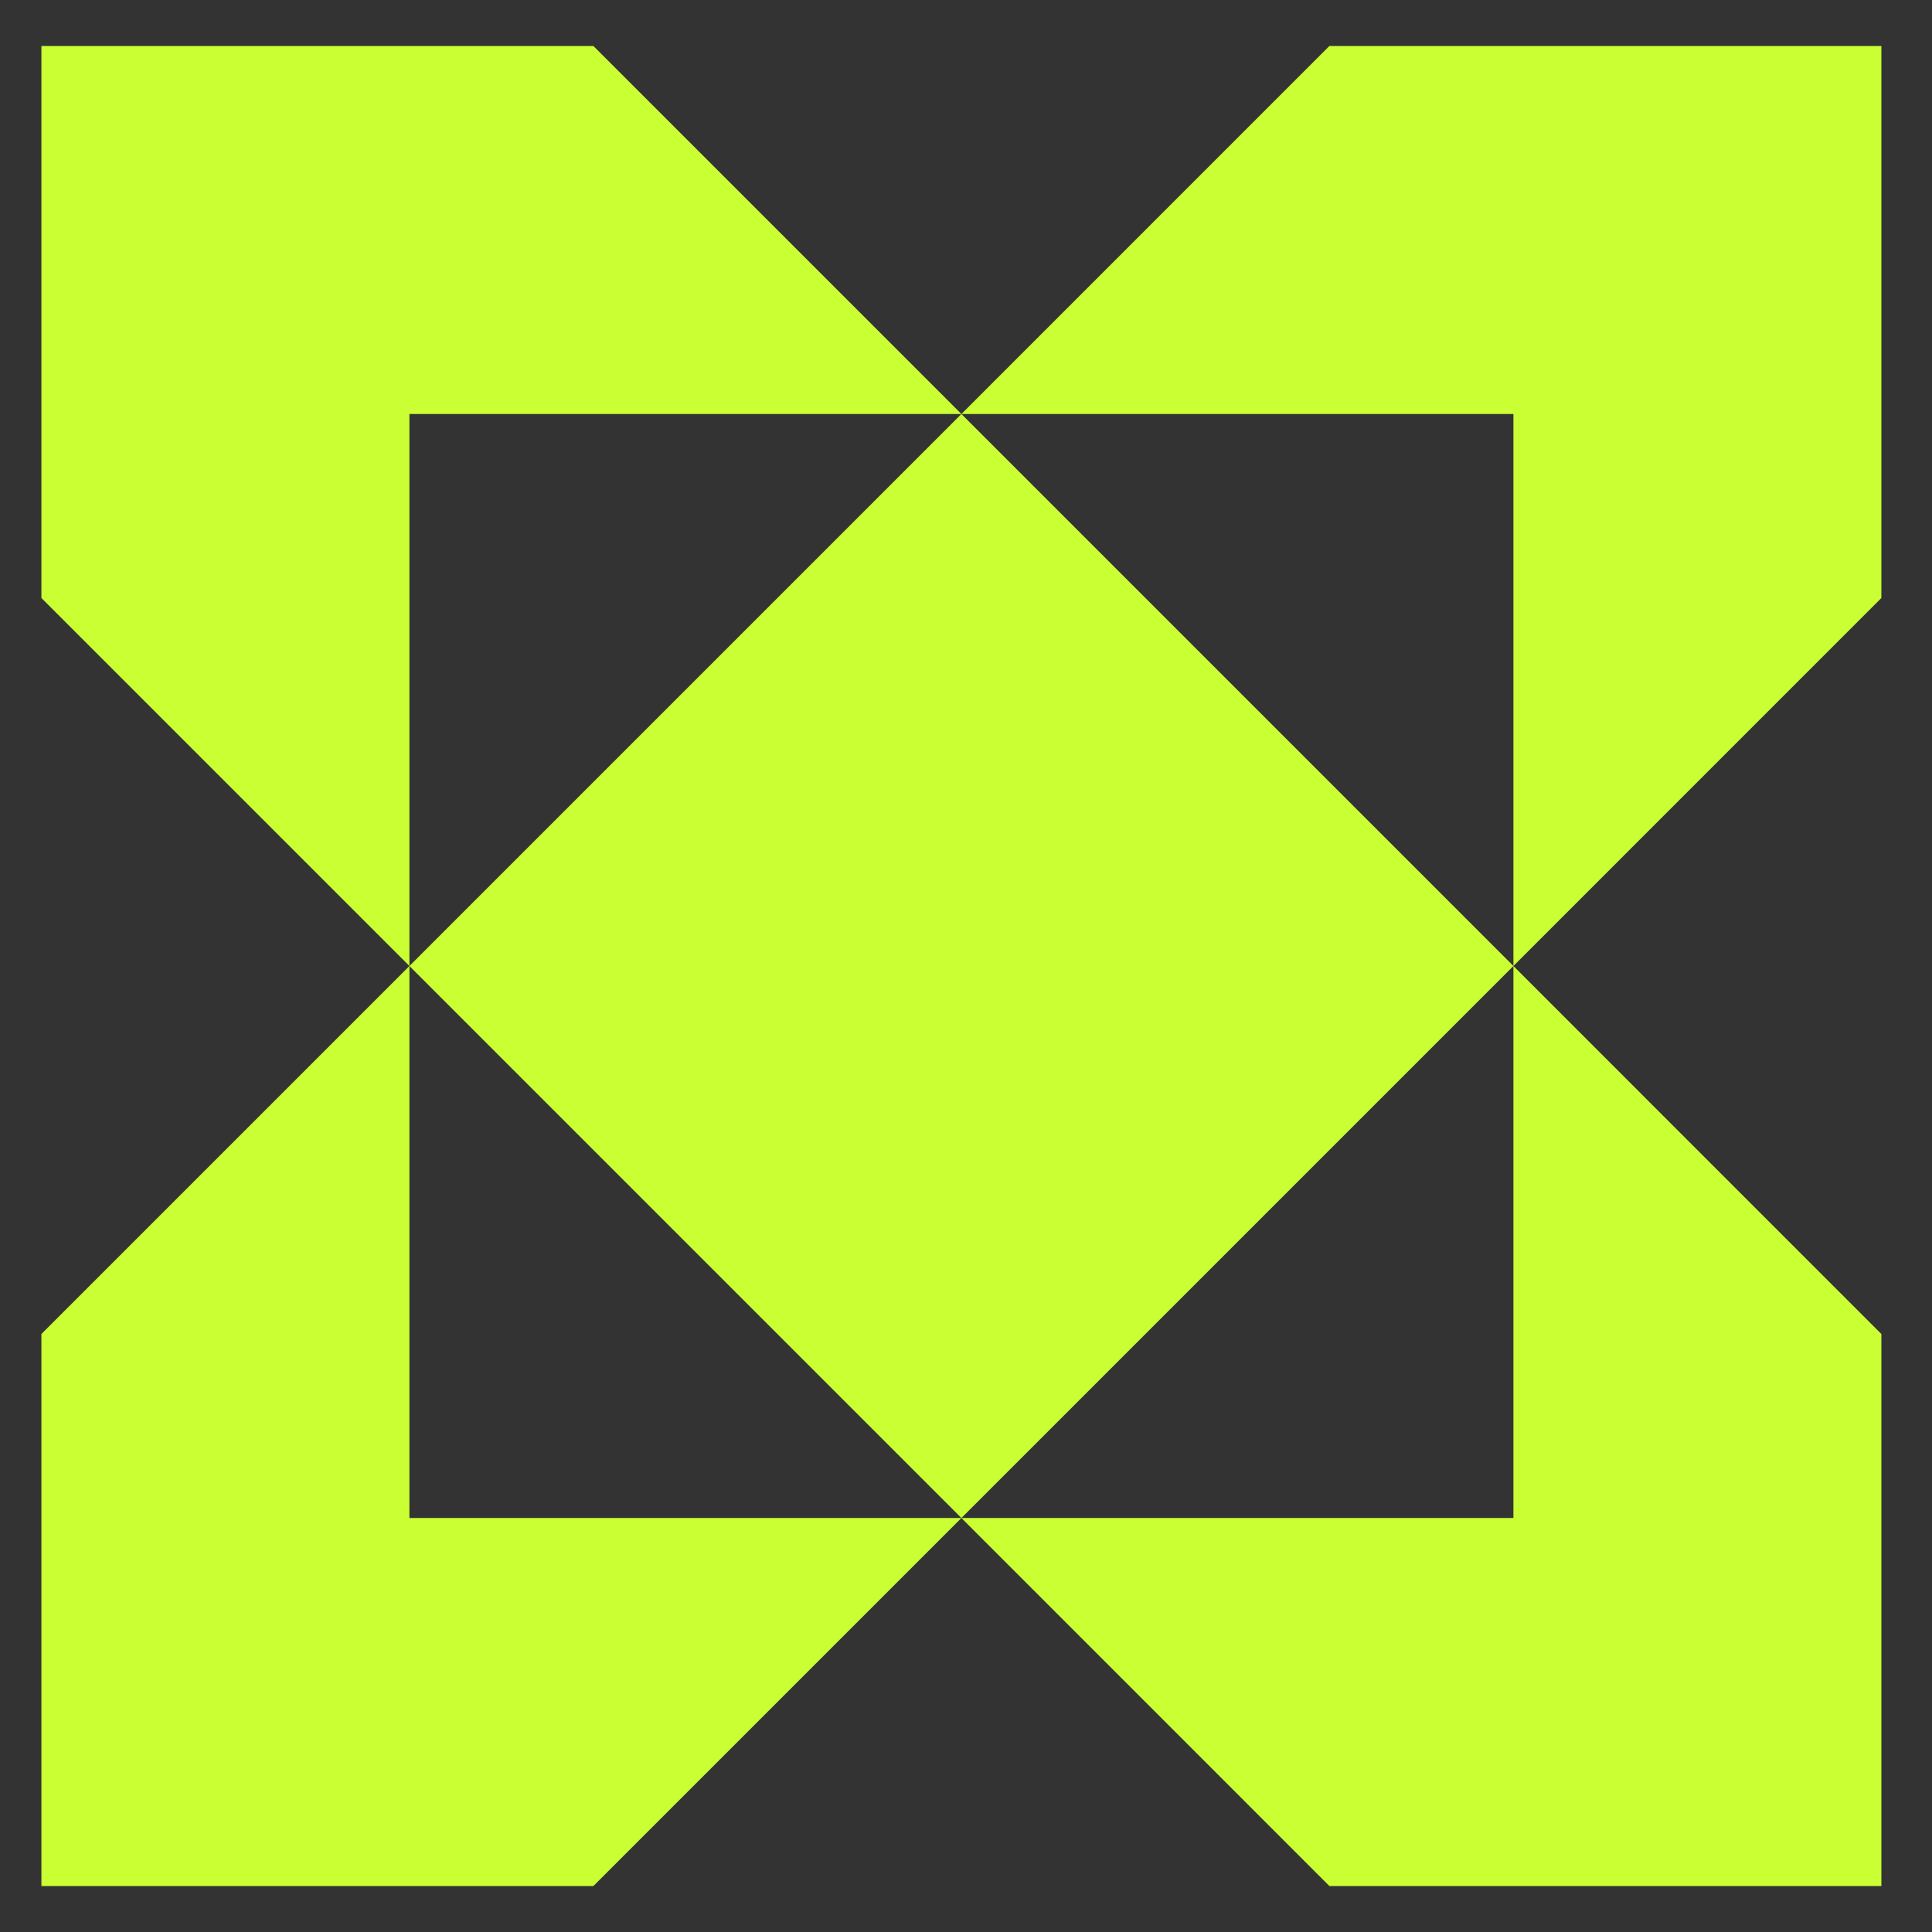 <svg width="35" height="35" viewBox="0 0 35 35" fill="none" xmlns="http://www.w3.org/2000/svg">
<rect x="0" y="0" width="35" height="35" fill="#333333" stroke="none"/>
<path d="M7.417 17.5L17.417 7.5L27.417 17.5L17.417 27.5L7.417 17.5Z" fill="#CAFF33"/>
<path d="M34.083 10.833L27.417 17.5V7.5H17.417L24.083 0.833H34.083V10.833Z" fill="#CAFF33"/>
<path d="M34.083 24.167L27.417 17.5V27.5H17.417L24.083 34.167H34.083V24.167Z" fill="#CAFF33"/>
<path d="M0.75 24.167L7.417 17.5V27.5H17.417L10.75 34.167H0.75L0.75 24.167Z" fill="#CAFF33"/>
<path d="M0.75 10.833L7.417 17.5V7.5H17.417L10.75 0.833H0.75L0.75 10.833Z" fill="#CAFF33"/>
</svg>
